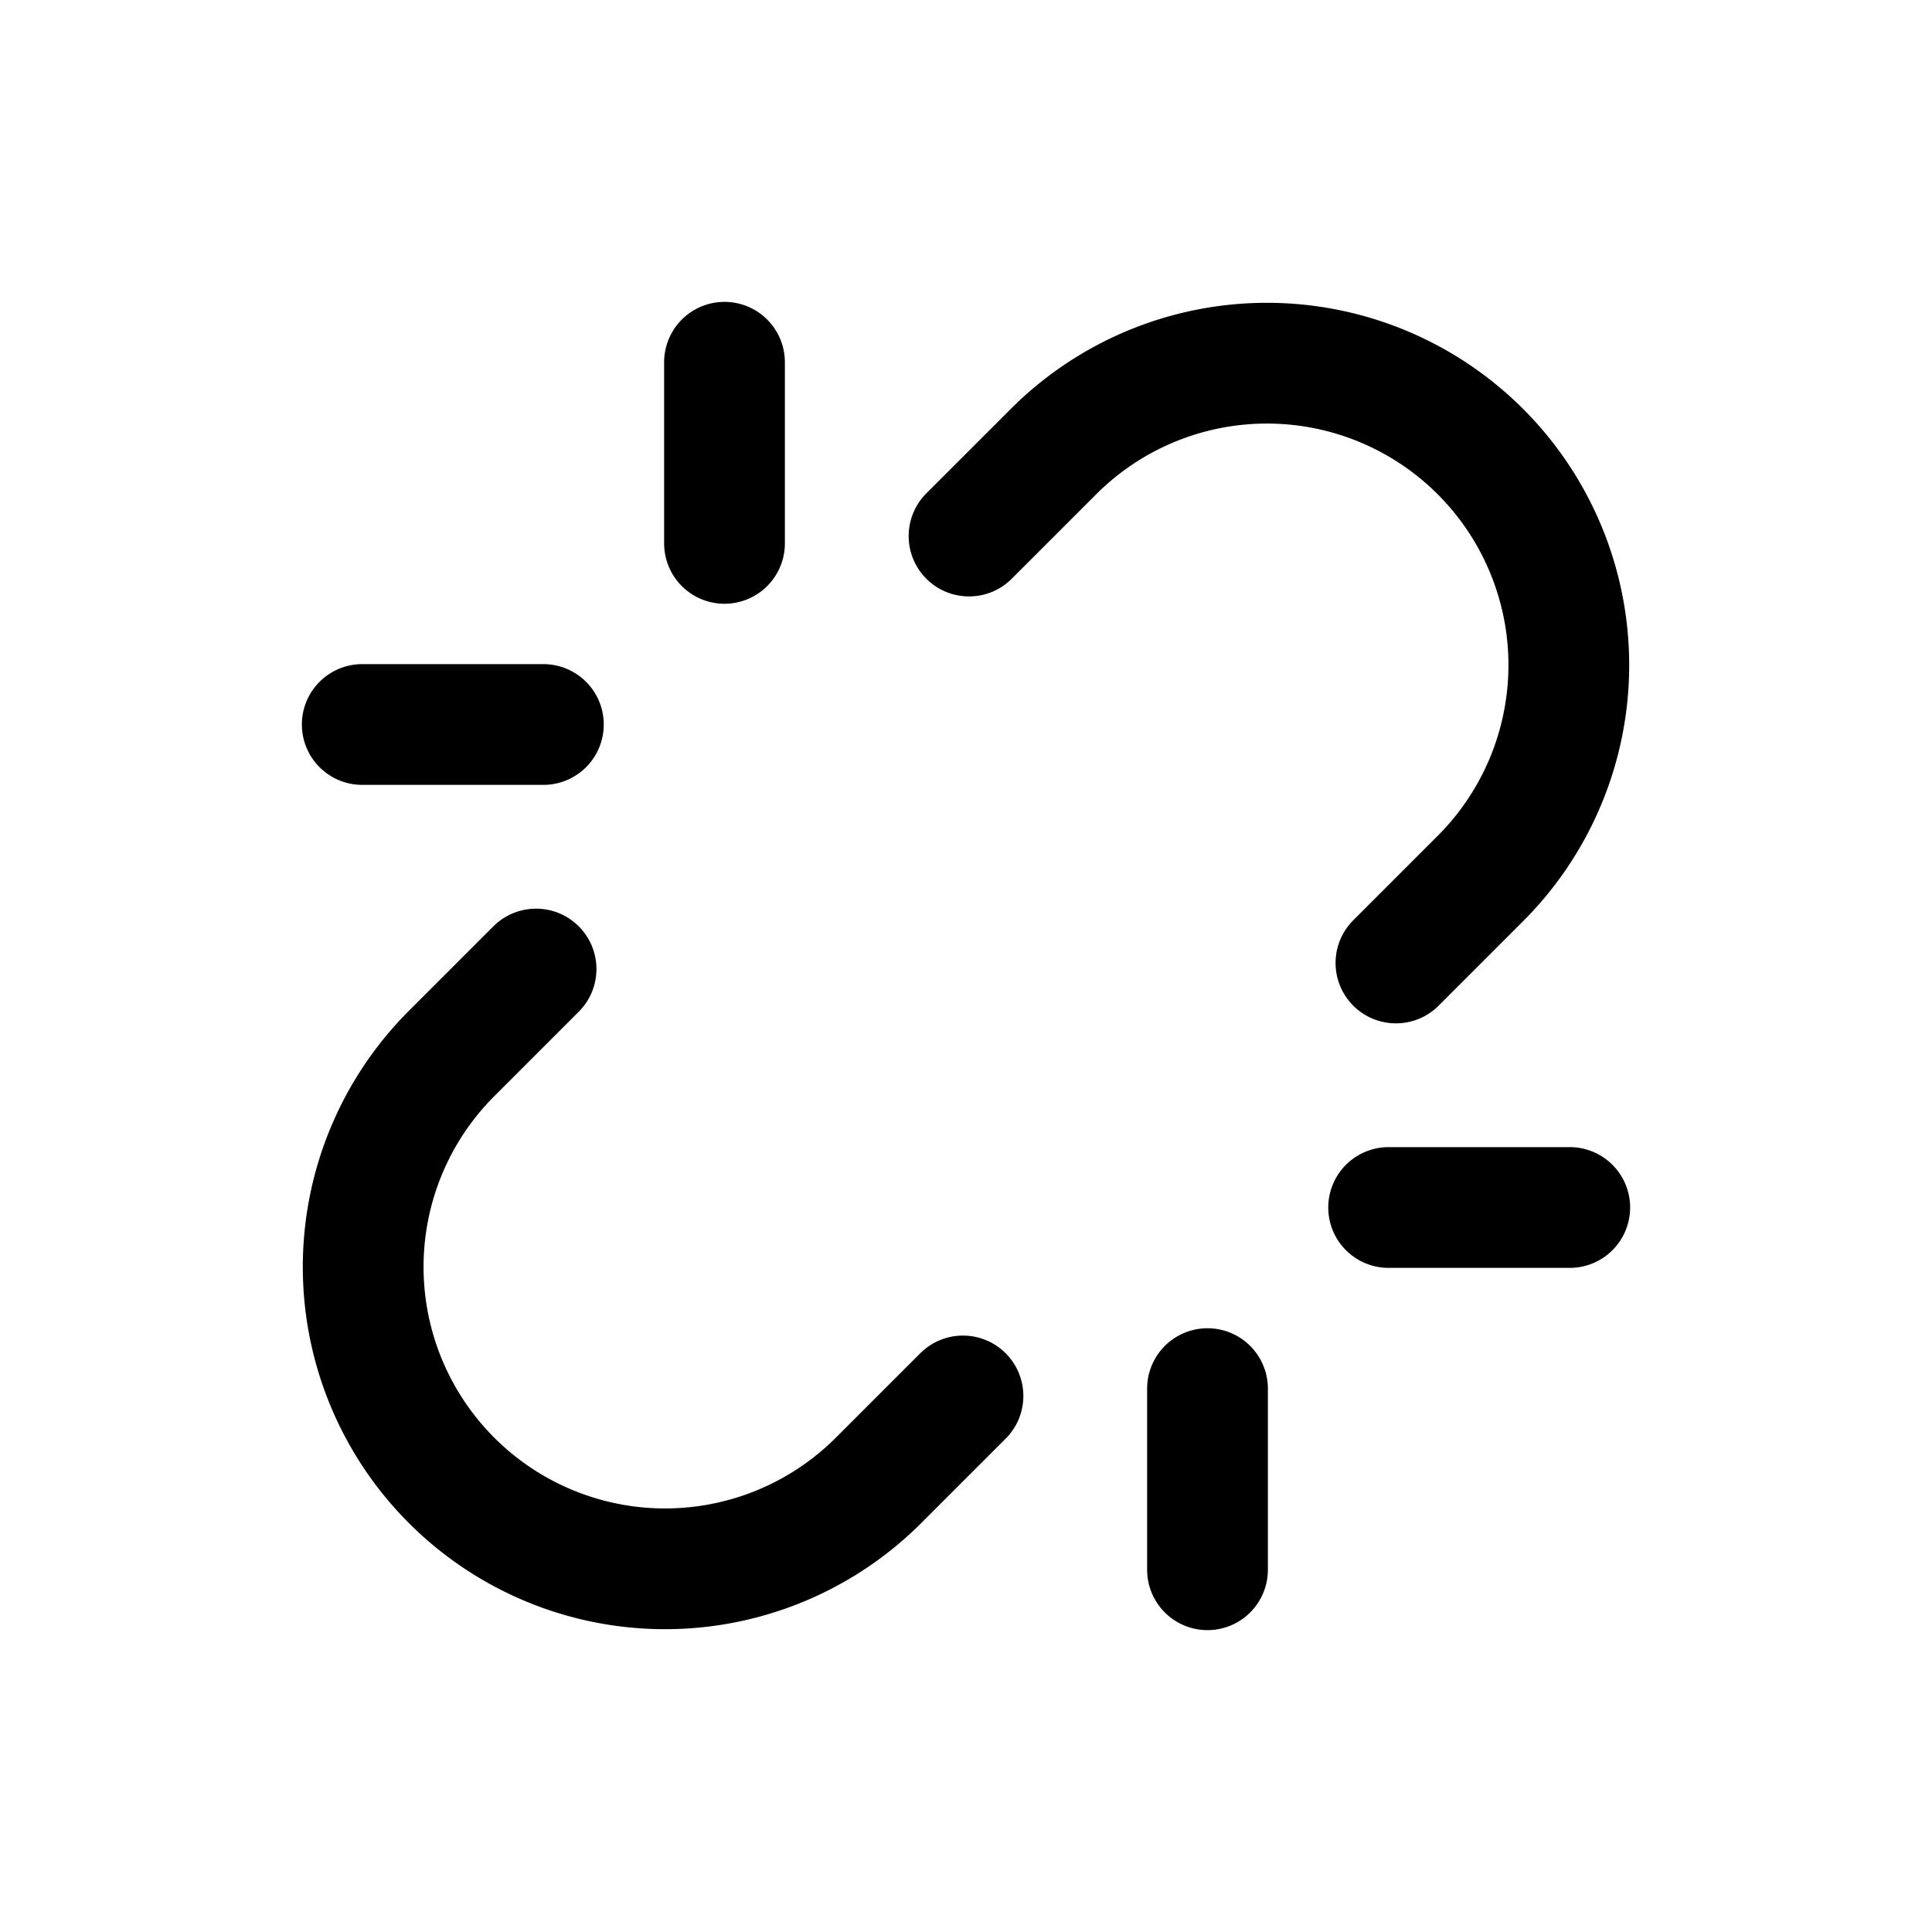<svg xmlns="http://www.w3.org/2000/svg" viewBox="0 0 256 256" width="20" height="20"><path fill="none" d="M0 0h256v256H0z"/><path fill="none" stroke="#000" stroke-linecap="round" stroke-linejoin="round" stroke-width="16" d="M96 72V48m64 160v-24M72 96H48m160 64h-24M71.03 128.402l-11.314 11.314a40 40 0 0056.568 56.568l11.314-11.313m57.372-57.373l11.314-11.314a40 40 0 00-56.568-56.568l-11.314 11.313"/></svg>